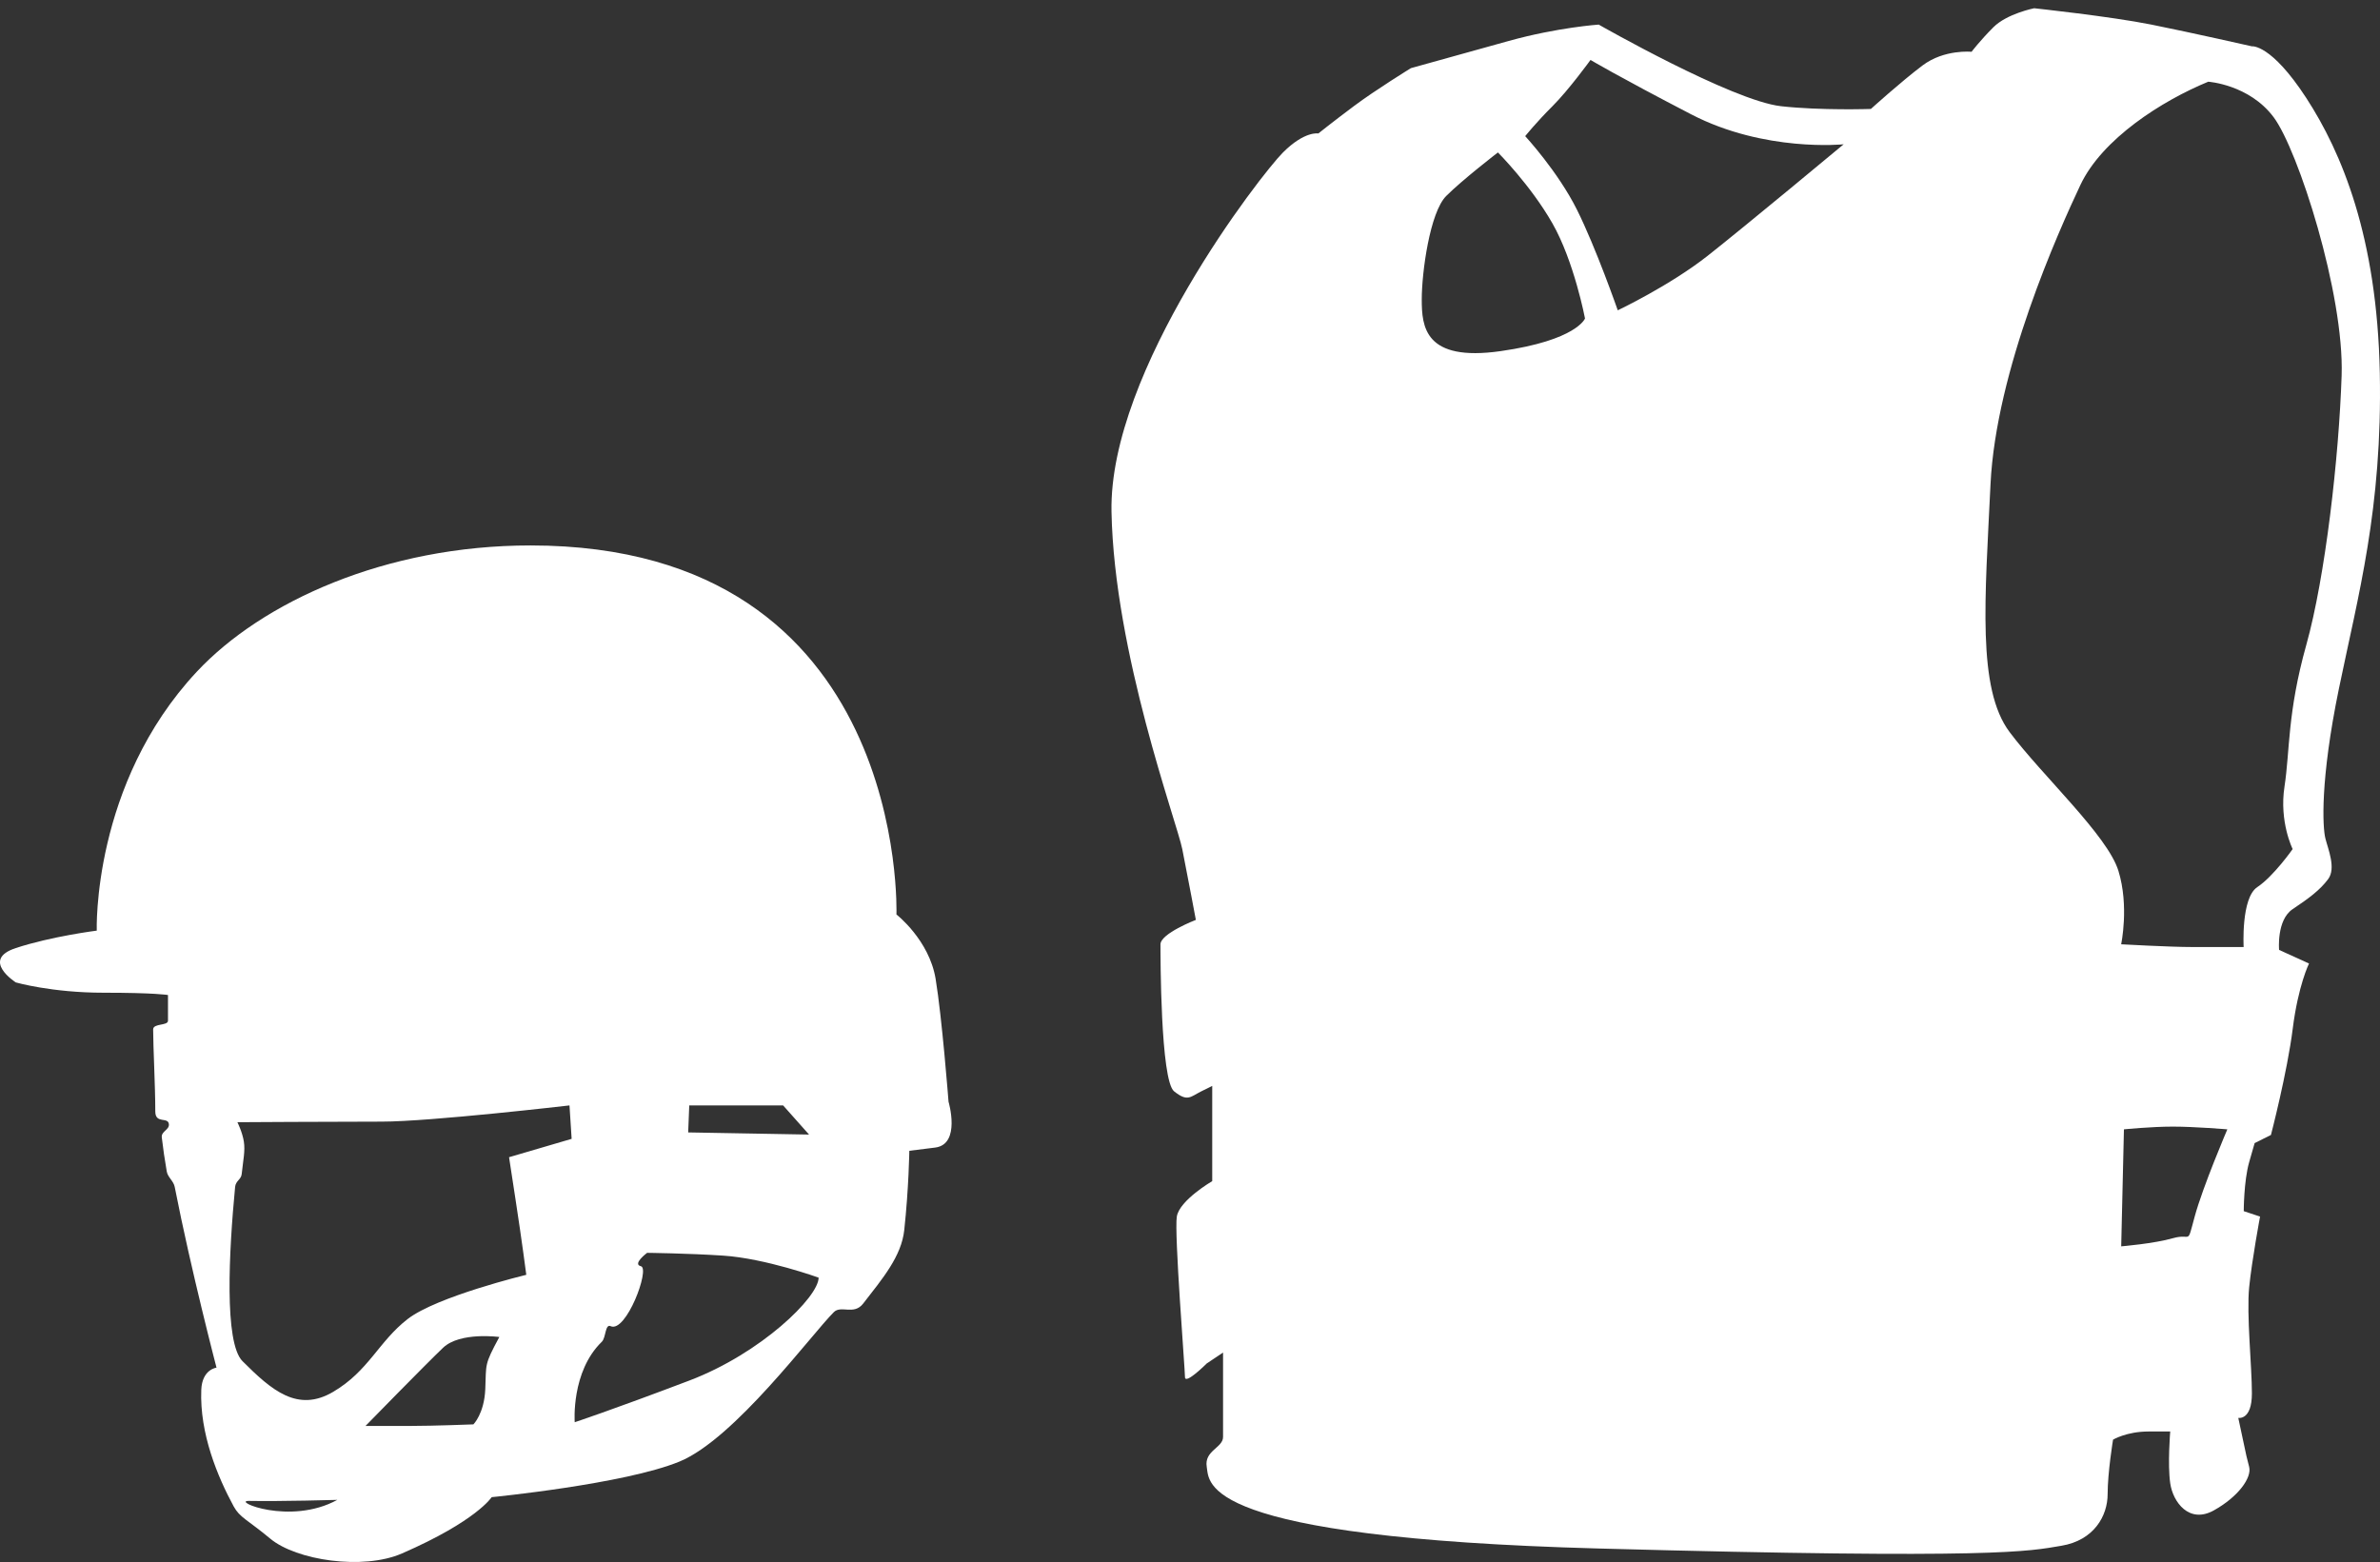 <?xml version="1.0" encoding="utf-8"?>
<!-- Generator: Adobe Illustrator 16.0.0, SVG Export Plug-In . SVG Version: 6.00 Build 0)  -->
<!DOCTYPE svg PUBLIC "-//W3C//DTD SVG 1.1//EN" "http://www.w3.org/Graphics/SVG/1.1/DTD/svg11.dtd">
<svg version="1.1" id="Selected_Items" xmlns="http://www.w3.org/2000/svg" xmlns:xlink="http://www.w3.org/1999/xlink" x="0px"
	 y="0px"  height="32px" viewBox="0 0 48.75 32" enable-background="new 0 0 48.75 32" xml:space="preserve">
<rect x="0" y="0" width="48.75" height="32" fill="#333333" stroke="none"/>
<path fill="#FFFFFF" d="M48.746,7.639c-0.056-2.788-0.781-4.516-1.505-5.63c-0.725-1.115-1.115-1.06-1.115-1.06
	s-1.227-0.278-2.063-0.446c-0.836-0.167-2.397-0.334-2.397-0.334s-0.558,0.111-0.836,0.39c-0.278,0.279-0.446,0.502-0.446,0.502
	s-0.558-0.056-1.003,0.279s-1.059,0.892-1.059,0.892s-1.021,0.035-1.84-0.056c-1.003-0.111-3.735-1.672-3.735-1.672
	s-0.836,0.056-1.84,0.334s-2.007,0.558-2.007,0.558s-0.725,0.446-1.171,0.78c-0.446,0.334-0.725,0.558-0.725,0.558
	s-0.279-0.056-0.725,0.39c-0.446,0.446-3.568,4.46-3.512,7.359c0.056,2.898,1.338,6.355,1.45,6.913
	c0.111,0.557,0.278,1.449,0.278,1.449s-0.725,0.279-0.725,0.502c0,0.223,0,2.787,0.279,3.01s0.334,0.111,0.558,0
	c0.223-0.111,0.223-0.111,0.223-0.111v1.951c0,0-0.669,0.39-0.725,0.725s0.167,3.122,0.167,3.289c0,0.167,0.446-0.279,0.446-0.279
	l0.334-0.223c0,0,0,1.505,0,1.729c0,0.223-0.39,0.278-0.334,0.613c0.056,0.334-0.167,1.449,8.028,1.672
	c8.195,0.223,8.808,0.056,9.477-0.056c0.669-0.111,0.948-0.613,0.948-1.059c0-0.446,0.111-1.115,0.111-1.115
	s0.279-0.167,0.725-0.167c0.446,0,0.446,0,0.446,0s-0.056,0.669,0,1.06c0.056,0.39,0.39,0.836,0.892,0.557
	c0.502-0.279,0.781-0.669,0.725-0.892c-0.056-0.223-0.056-0.223-0.056-0.223l-0.167-0.781c0,0,0.279,0.056,0.279-0.501
	s-0.112-1.617-0.056-2.174c0.056-0.557,0.223-1.449,0.223-1.449l-0.334-0.111c0,0,0-0.613,0.111-1.004
	c0.112-0.39,0.112-0.39,0.112-0.39l0.334-0.167c0,0,0.334-1.282,0.446-2.174c0.112-0.892,0.334-1.338,0.334-1.338l-0.613-0.279
	c0,0-0.056-0.613,0.279-0.836c0.334-0.223,0.558-0.39,0.725-0.613c0.167-0.223,0-0.613-0.056-0.836S47.519,16,47.909,14.105
	C48.299,12.21,48.801,10.426,48.746,7.639z M30.739,7.193c-1.561,0.223-1.617-0.502-1.617-1.06c0-0.557,0.167-1.784,0.501-2.118
	s1.059-0.892,1.059-0.892s0.669,0.669,1.115,1.45c0.446,0.78,0.669,1.951,0.669,1.951S32.3,6.97,30.739,7.193z M34.976,5.242
	c-0.78,0.613-1.839,1.115-1.839,1.115S32.69,5.074,32.3,4.294c-0.39-0.781-1.059-1.505-1.059-1.505s0.223-0.279,0.558-0.613
	s0.78-0.948,0.78-0.948s0.558,0.334,2.063,1.115c1.505,0.78,3.122,0.613,3.122,0.613S35.756,4.628,34.976,5.242z M44.955,24.92
	c-0.167,0.613-0.056,0.334-0.446,0.446c-0.391,0.112-1.06,0.167-1.06,0.167l0.056-2.397c0,0,0.557-0.056,1.003-0.056
	c0.446,0,1.115,0.056,1.115,0.056S45.122,24.307,44.955,24.92z M47.24,13.213c-0.39,1.394-0.334,2.174-0.446,2.899
	c-0.112,0.725,0.167,1.282,0.167,1.282s-0.39,0.557-0.725,0.78s-0.279,1.227-0.279,1.227s-0.613,0-1.059,0s-1.45-0.056-1.45-0.056
	s0.167-0.781-0.056-1.505c-0.223-0.725-1.561-1.951-2.229-2.843c-0.669-0.892-0.502-2.731-0.391-5.073
	c0.112-2.341,1.394-5.185,1.84-6.132c0.446-0.948,1.672-1.728,2.62-2.118c0,0,0.836,0.056,1.338,0.725s1.449,3.624,1.394,5.296
	S47.63,11.82,47.24,13.213z"/>
<path fill="#FFFFFF" d="M19.429,22.57c0,0-0.133-1.724-0.265-2.52c-0.133-0.796-0.802-1.316-0.802-1.316s0.265-7.56-7.494-7.56
	c-2.973,0-5.503,1.159-6.838,2.588c-2.149,2.301-2.048,5.303-2.048,5.303s-0.929,0.117-1.658,0.357c-0.729,0.24,0,0.704,0,0.704
	s0.736,0.211,1.797,0.211c1.061,0,1.32,0.047,1.32,0.047c0,0,0,0,0,0.527c0,0.107-0.304,0.049-0.304,0.178
	c0,0.353,0.044,1.156,0.044,1.68c0,0.265,0.267,0.101,0.279,0.265c0.008,0.113-0.16,0.143-0.146,0.266
	c0.025,0.221,0.06,0.456,0.102,0.7c0.021,0.119,0.14,0.194,0.163,0.316c0.335,1.713,0.856,3.702,0.856,3.702
	s-0.295,0.032-0.312,0.454c-0.036,0.897,0.336,1.784,0.663,2.387c0.126,0.232,0.279,0.27,0.751,0.663
	c0.531,0.442,1.896,0.651,2.697,0.302c1.525-0.663,1.837-1.153,1.837-1.153s2.719-0.266,3.847-0.729
	c1.127-0.464,2.697-2.597,3.161-3.061c0.149-0.149,0.41,0.069,0.6-0.174c0.4-0.515,0.785-0.97,0.843-1.506
	c0.093-0.856,0.104-1.626,0.104-1.626s0,0,0.53-0.066C19.688,23.442,19.429,22.57,19.429,22.57z M5.098,30.748
	c0.666,0.012,1.811-0.021,1.811-0.021C5.937,31.258,4.739,30.741,5.098,30.748z M9.94,28.462c-0.022,0.499-0.243,0.718-0.243,0.718
	s-0.818,0.032-1.282,0.032c-0.464,0-0.928,0-0.928,0s1.24-1.27,1.589-1.602c0.349-0.331,1.152-0.22,1.152-0.22
	C9.913,27.973,9.963,27.933,9.94,28.462z M10.559,24.569c0.133,0.862,0.221,1.547,0.221,1.547s-1.834,0.443-2.431,0.907
	c-0.597,0.464-0.796,1.062-1.525,1.491s-1.26-0.032-1.857-0.629c-0.378-0.379-0.277-2.252-0.151-3.57
	c0.012-0.126,0.124-0.15,0.135-0.264c0.03-0.288,0.074-0.47,0.044-0.664c-0.03-0.193-0.132-0.397-0.132-0.397
	s1.961-0.012,2.956-0.012s3.846-0.332,3.846-0.332l0.044,0.685l-1.282,0.376C10.426,23.707,10.426,23.707,10.559,24.569z
	 M14.118,28.283c-1.629,0.618-2.346,0.853-2.346,0.853s-0.078-1.035,0.555-1.648c0.086-0.083,0.067-0.372,0.18-0.32
	c0.317,0.146,0.814-1.181,0.621-1.228c-0.183-0.043,0.127-0.274,0.127-0.274s0.83,0.009,1.559,0.057
	c0.862,0.057,1.954,0.451,1.954,0.451C16.768,26.571,15.591,27.724,14.118,28.283z M14.096,23.199l0.022-0.553h1.923l0.531,0.597
	L14.096,23.199z"/>
</svg>
